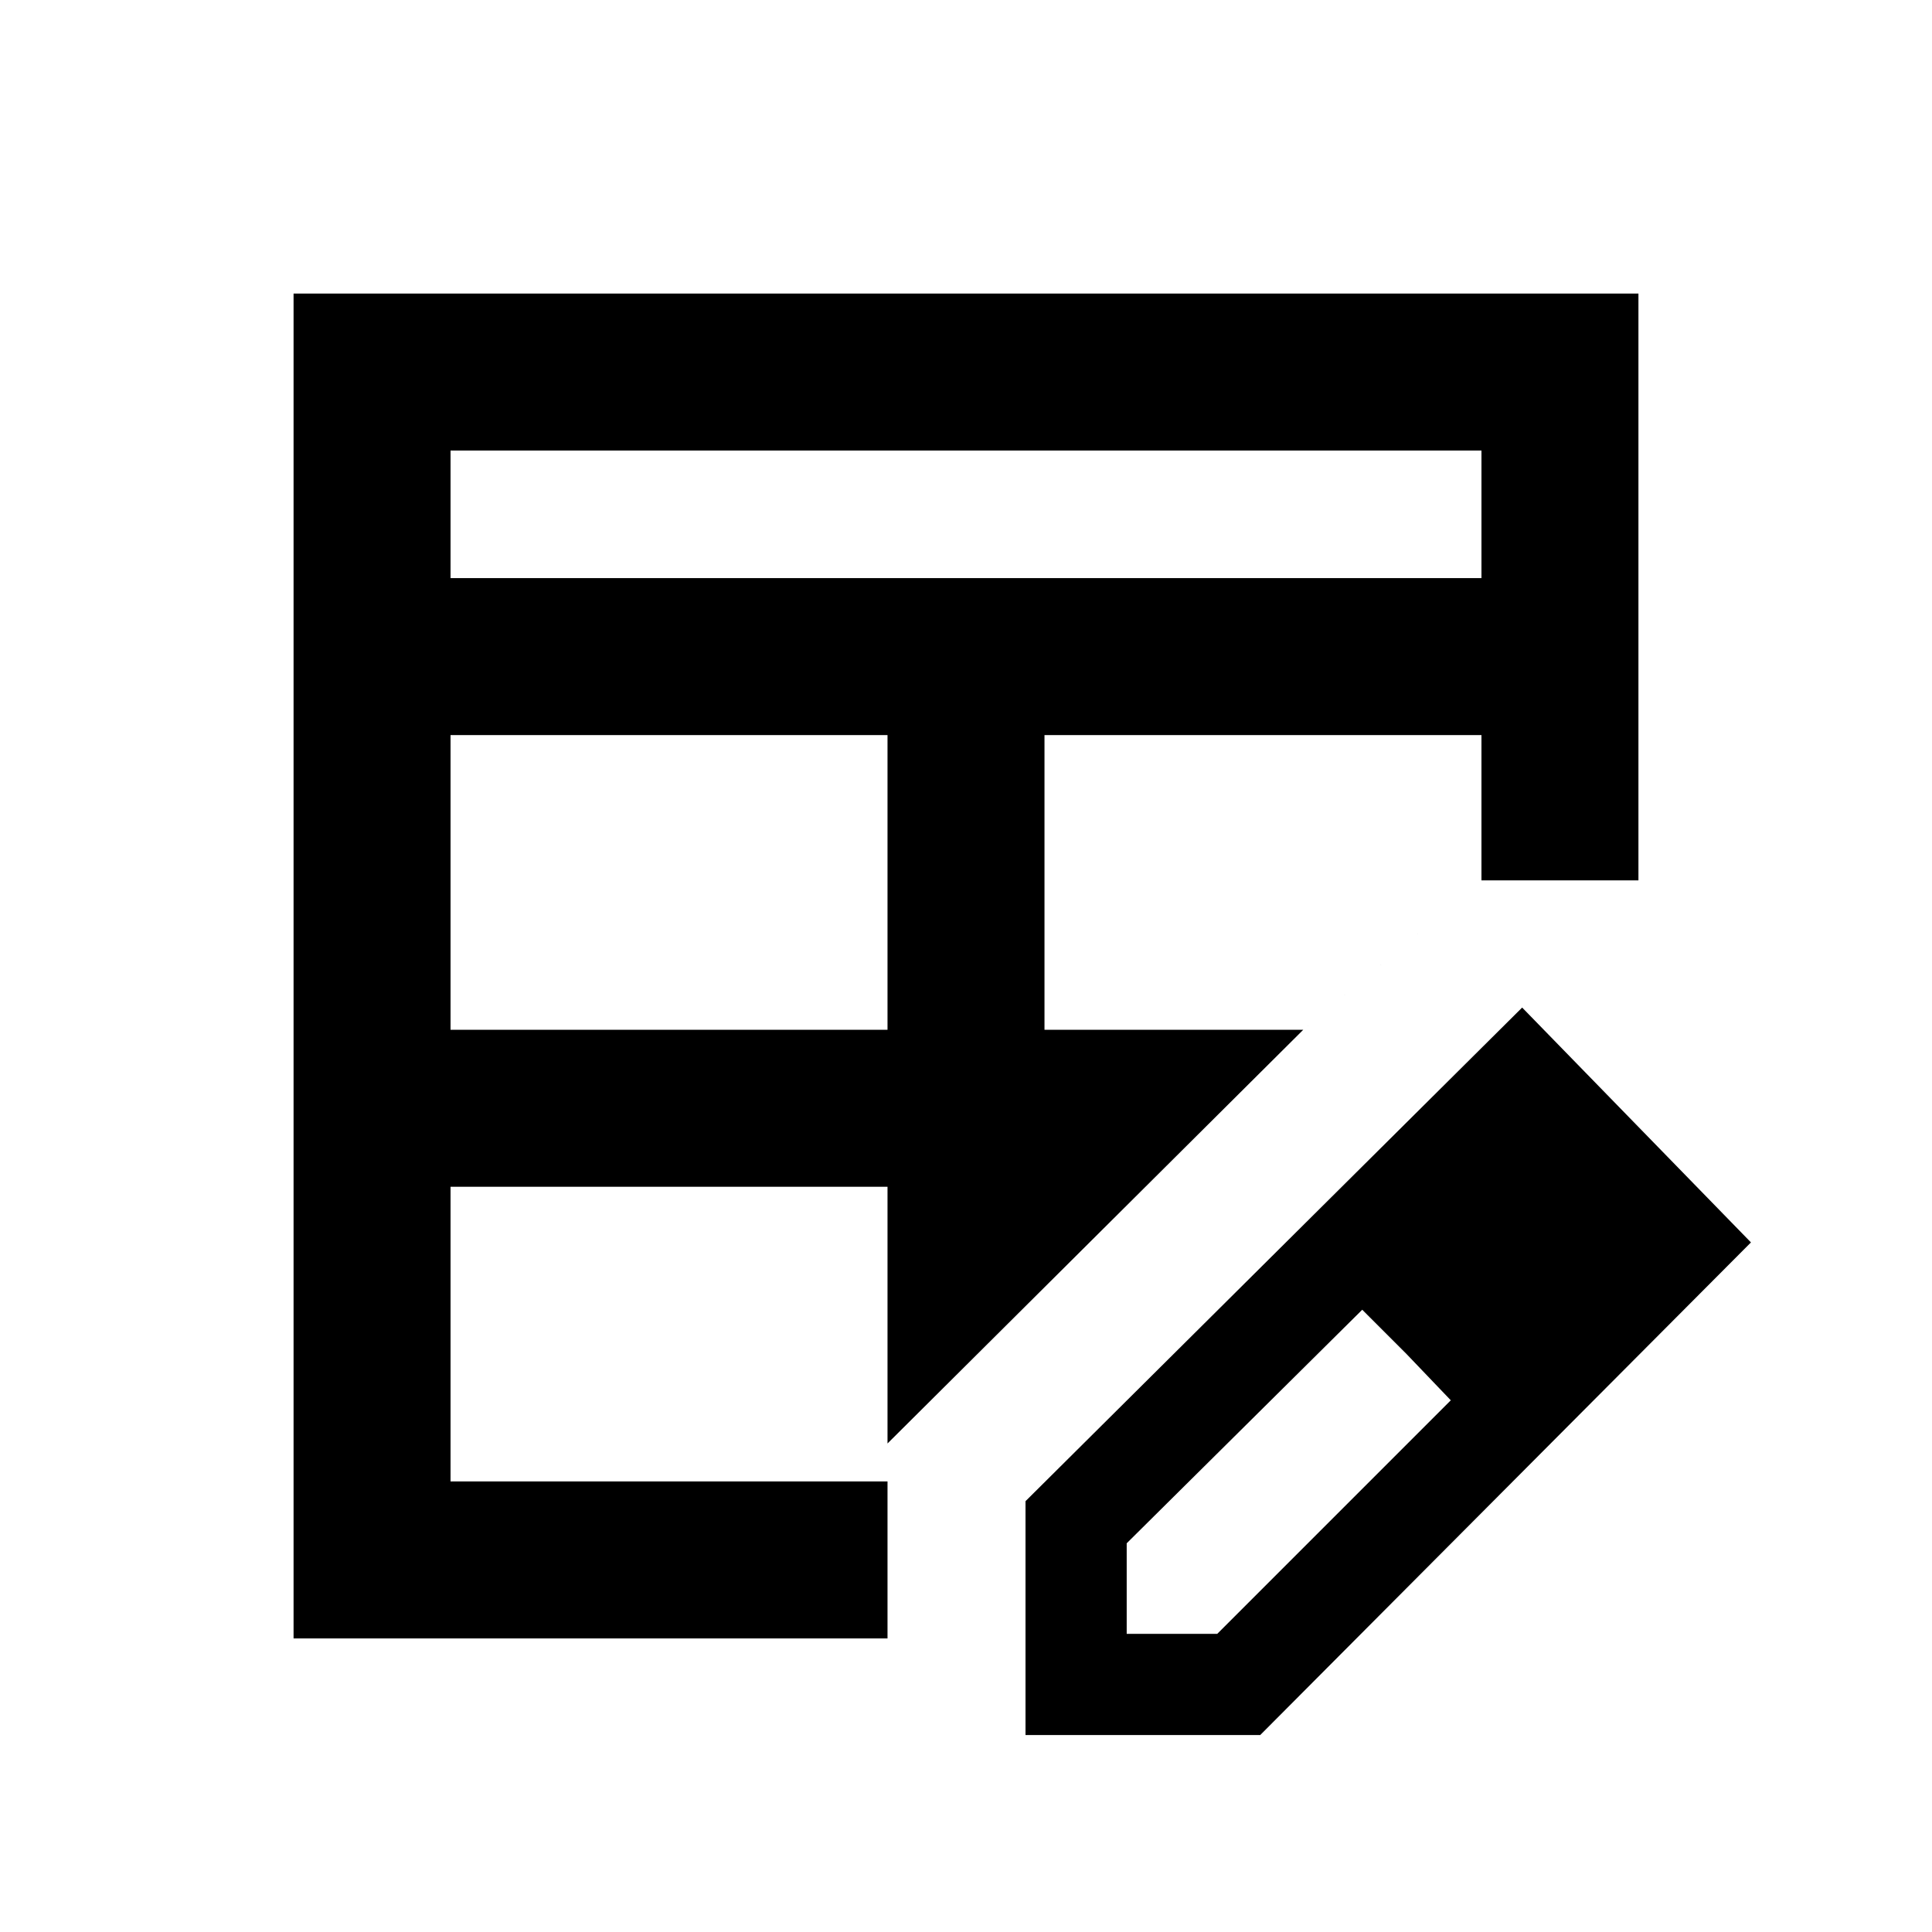 <svg xmlns="http://www.w3.org/2000/svg" height="20" viewBox="0 -960 960 960" width="20"><path d="M223.87-448.3H441v-146.44H223.87v146.44Zm0-224.44h512.26v-63.39H223.87v63.39Zm-78 526.87v-668.26h668.26v291.59h-78l-88.56 74.24L441-242.74v96.87H145.87Zm78-78H441V-370.3H223.87v146.43ZM519-448.3h128.57l88.56-74.24v-72.2H519v146.44Zm-9.43 350.43v-116.2l246.78-245.28 113.69 116.7L626.2-97.87H509.57Zm290.28-245.28-45-45 45 45Zm-240 195h45L720.89-264.2l-44-45-117.04 116.05v45ZM698.89-287.2l-22-22 44 45-22-23Z"/></svg>